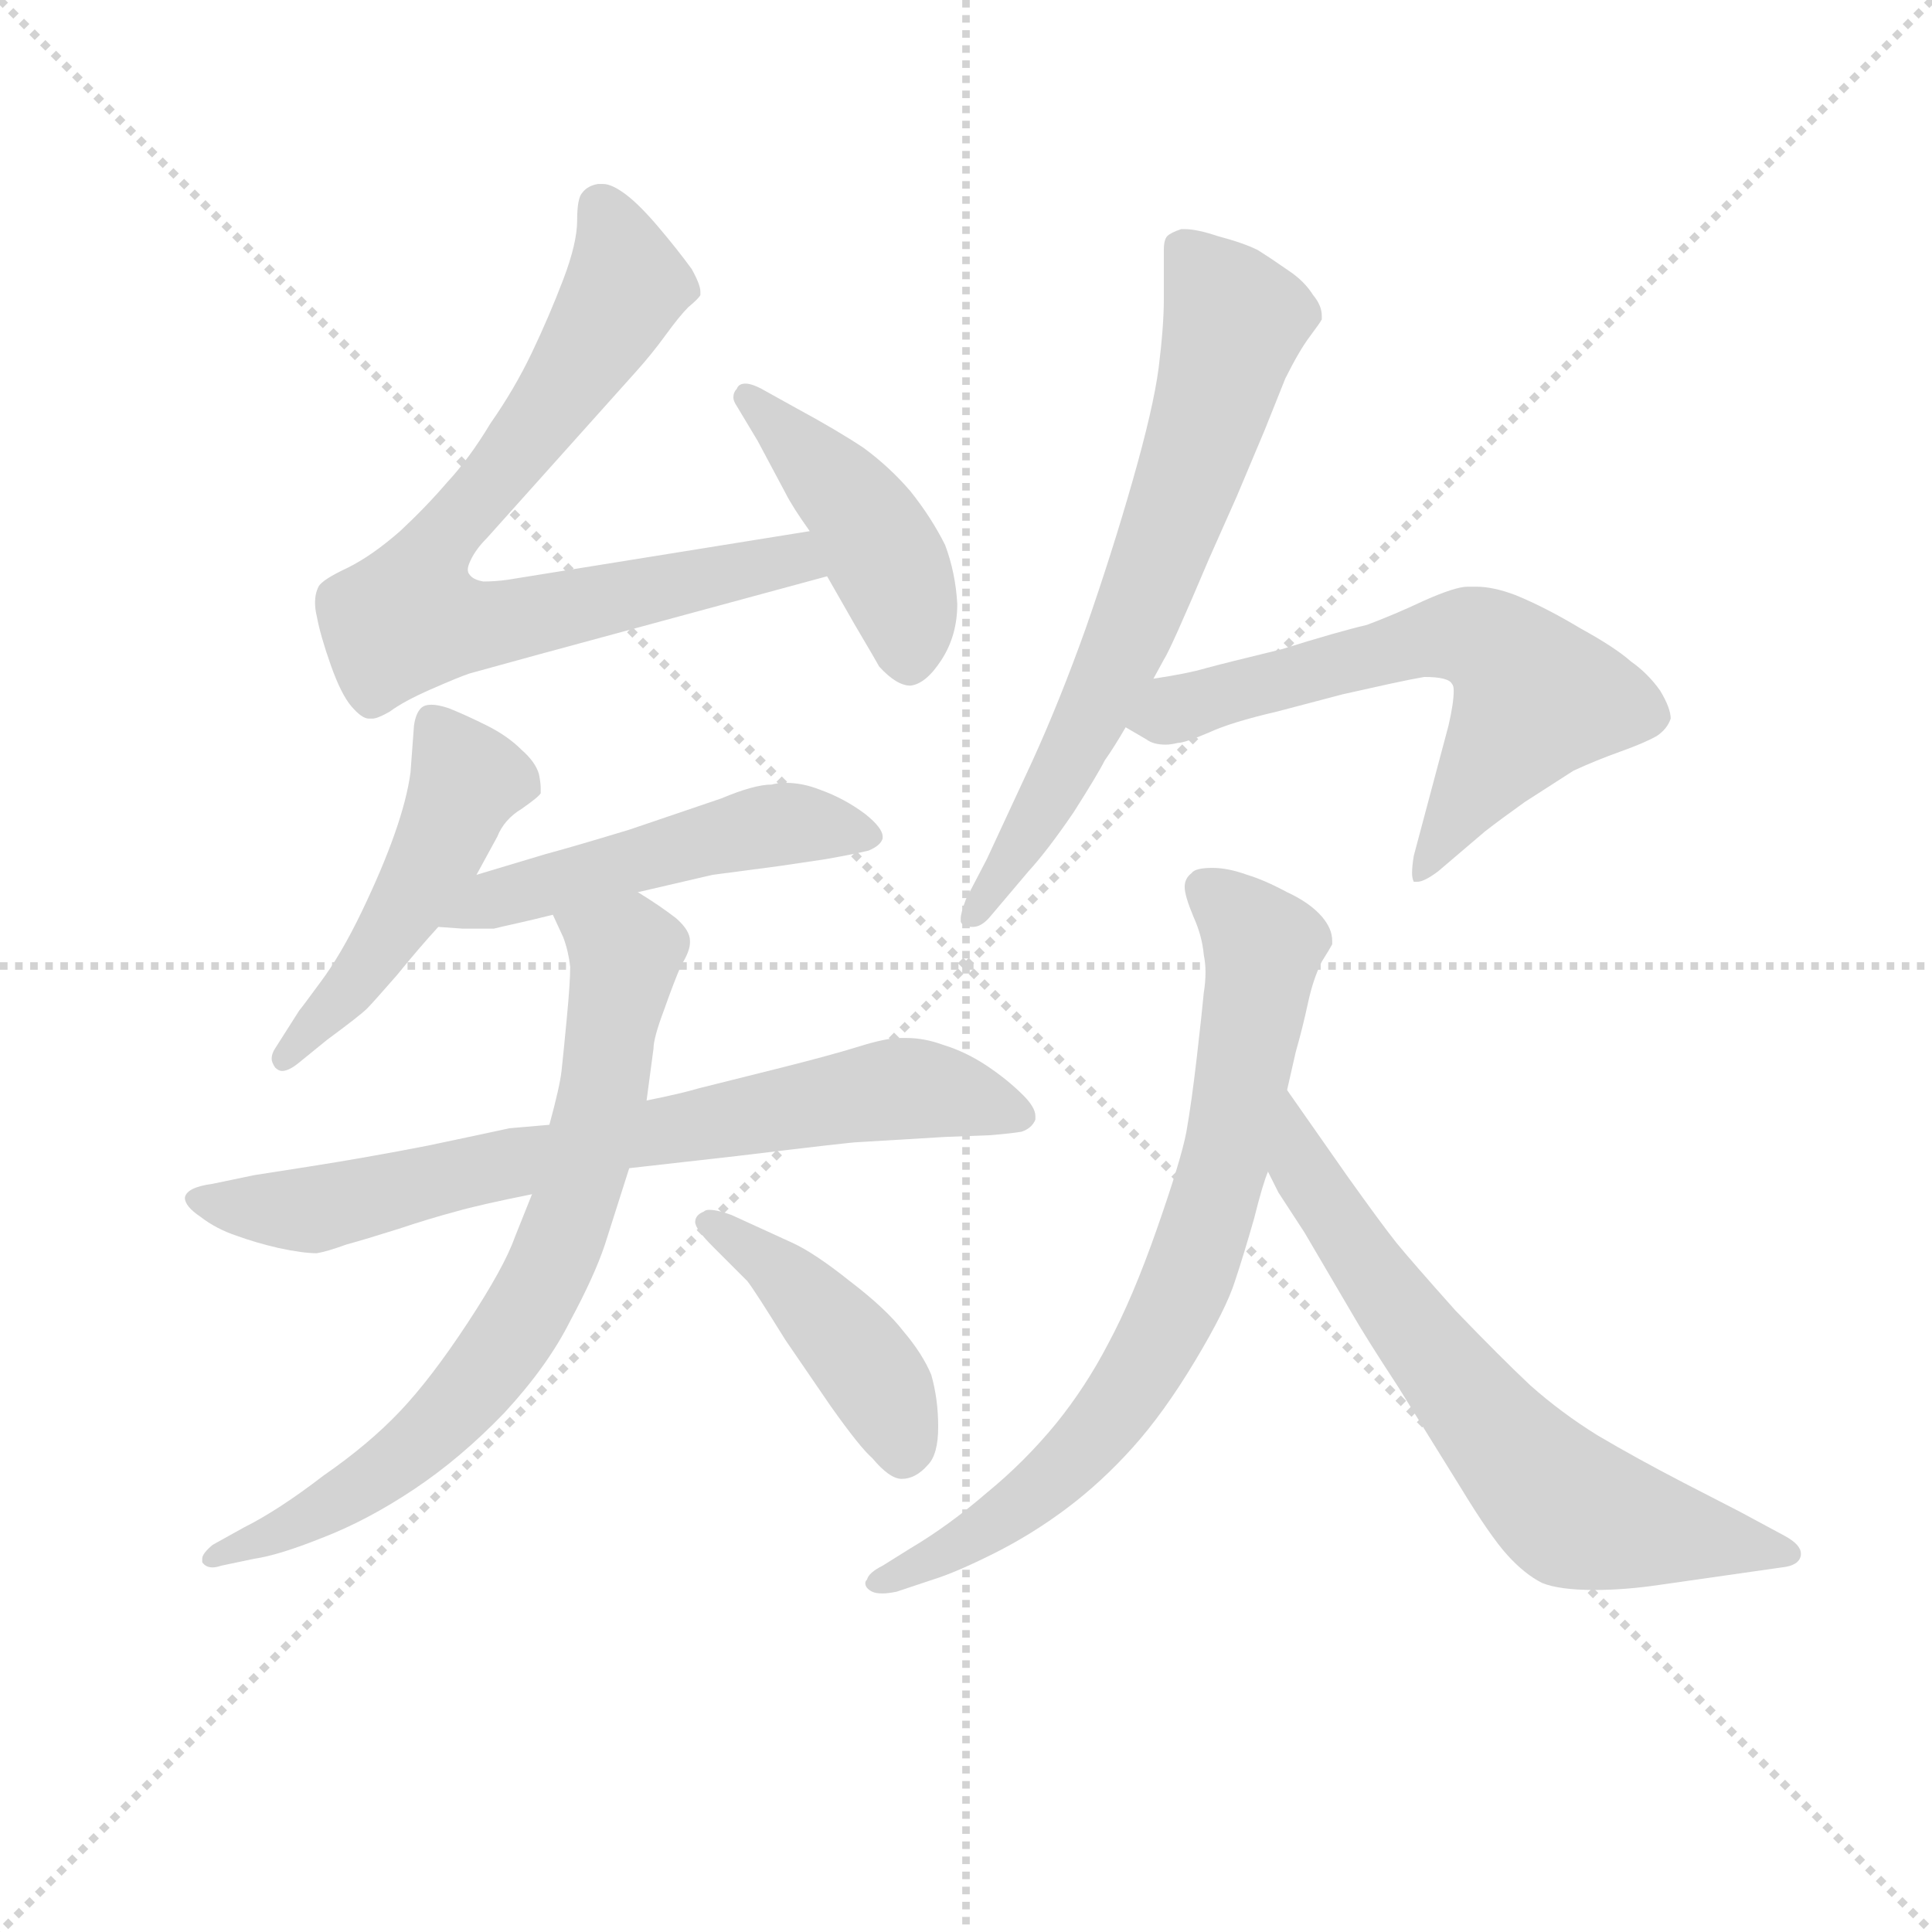 <svg version="1.1" viewBox="0 0 1024 1024" xmlns="http://www.w3.org/2000/svg">
  <g stroke="lightgray" stroke-dasharray="1,1" stroke-width="1" transform="scale(4, 4)">
    <line x1="0" y1="0" x2="256" y2="256"></line>
    <line x1="256" y1="0" x2="0" y2="256"></line>
    <line x1="128" y1="0" x2="128" y2="256"></line>
    <line x1="0" y1="128" x2="256" y2="128"></line>
  </g>
<g transform="scale(0.92, -0.92) translate(60, -900)">
   <style type="text/css">
    @keyframes keyframes0 {
      from {
       stroke: blue;
       stroke-dashoffset: 773;
       stroke-width: 128;
       }
       72% {
       animation-timing-function: step-end;
       stroke: blue;
       stroke-dashoffset: 0;
       stroke-width: 128;
       }
       to {
       stroke: black;
       stroke-width: 1024;
       }
       }
       #make-me-a-hanzi-animation-0 {
         animation: keyframes0 0.879s both;
         animation-delay: 0s;
         animation-timing-function: linear;
       }
    @keyframes keyframes1 {
      from {
       stroke: blue;
       stroke-dashoffset: 442;
       stroke-width: 128;
       }
       59% {
       animation-timing-function: step-end;
       stroke: blue;
       stroke-dashoffset: 0;
       stroke-width: 128;
       }
       to {
       stroke: black;
       stroke-width: 1024;
       }
       }
       #make-me-a-hanzi-animation-1 {
         animation: keyframes1 0.61s both;
         animation-delay: 0.879s;
         animation-timing-function: linear;
       }
    @keyframes keyframes2 {
      from {
       stroke: blue;
       stroke-dashoffset: 490;
       stroke-width: 128;
       }
       61% {
       animation-timing-function: step-end;
       stroke: blue;
       stroke-dashoffset: 0;
       stroke-width: 128;
       }
       to {
       stroke: black;
       stroke-width: 1024;
       }
       }
       #make-me-a-hanzi-animation-2 {
         animation: keyframes2 0.649s both;
         animation-delay: 1.489s;
         animation-timing-function: linear;
       }
    @keyframes keyframes3 {
      from {
       stroke: blue;
       stroke-dashoffset: 508;
       stroke-width: 128;
       }
       62% {
       animation-timing-function: step-end;
       stroke: blue;
       stroke-dashoffset: 0;
       stroke-width: 128;
       }
       to {
       stroke: black;
       stroke-width: 1024;
       }
       }
       #make-me-a-hanzi-animation-3 {
         animation: keyframes3 0.663s both;
         animation-delay: 2.138s;
         animation-timing-function: linear;
       }
    @keyframes keyframes4 {
      from {
       stroke: blue;
       stroke-dashoffset: 739;
       stroke-width: 128;
       }
       71% {
       animation-timing-function: step-end;
       stroke: blue;
       stroke-dashoffset: 0;
       stroke-width: 128;
       }
       to {
       stroke: black;
       stroke-width: 1024;
       }
       }
       #make-me-a-hanzi-animation-4 {
         animation: keyframes4 0.851s both;
         animation-delay: 2.801s;
         animation-timing-function: linear;
       }
    @keyframes keyframes5 {
      from {
       stroke: blue;
       stroke-dashoffset: 747;
       stroke-width: 128;
       }
       71% {
       animation-timing-function: step-end;
       stroke: blue;
       stroke-dashoffset: 0;
       stroke-width: 128;
       }
       to {
       stroke: black;
       stroke-width: 1024;
       }
       }
       #make-me-a-hanzi-animation-5 {
         animation: keyframes5 0.858s both;
         animation-delay: 3.652s;
         animation-timing-function: linear;
       }
    @keyframes keyframes6 {
      from {
       stroke: blue;
       stroke-dashoffset: 437;
       stroke-width: 128;
       }
       59% {
       animation-timing-function: step-end;
       stroke: blue;
       stroke-dashoffset: 0;
       stroke-width: 128;
       }
       to {
       stroke: black;
       stroke-width: 1024;
       }
       }
       #make-me-a-hanzi-animation-6 {
         animation: keyframes6 0.606s both;
         animation-delay: 4.51s;
         animation-timing-function: linear;
       }
    @keyframes keyframes7 {
      from {
       stroke: blue;
       stroke-dashoffset: 688;
       stroke-width: 128;
       }
       69% {
       animation-timing-function: step-end;
       stroke: blue;
       stroke-dashoffset: 0;
       stroke-width: 128;
       }
       to {
       stroke: black;
       stroke-width: 1024;
       }
       }
       #make-me-a-hanzi-animation-7 {
         animation: keyframes7 0.81s both;
         animation-delay: 5.116s;
         animation-timing-function: linear;
       }
    @keyframes keyframes8 {
      from {
       stroke: blue;
       stroke-dashoffset: 629;
       stroke-width: 128;
       }
       67% {
       animation-timing-function: step-end;
       stroke: blue;
       stroke-dashoffset: 0;
       stroke-width: 128;
       }
       to {
       stroke: black;
       stroke-width: 1024;
       }
       }
       #make-me-a-hanzi-animation-8 {
         animation: keyframes8 0.762s both;
         animation-delay: 5.926s;
         animation-timing-function: linear;
       }
    @keyframes keyframes9 {
      from {
       stroke: blue;
       stroke-dashoffset: 760;
       stroke-width: 128;
       }
       71% {
       animation-timing-function: step-end;
       stroke: blue;
       stroke-dashoffset: 0;
       stroke-width: 128;
       }
       to {
       stroke: black;
       stroke-width: 1024;
       }
       }
       #make-me-a-hanzi-animation-9 {
         animation: keyframes9 0.868s both;
         animation-delay: 6.688s;
         animation-timing-function: linear;
       }
    @keyframes keyframes10 {
      from {
       stroke: blue;
       stroke-dashoffset: 672;
       stroke-width: 128;
       }
       69% {
       animation-timing-function: step-end;
       stroke: blue;
       stroke-dashoffset: 0;
       stroke-width: 128;
       }
       to {
       stroke: black;
       stroke-width: 1024;
       }
       }
       #make-me-a-hanzi-animation-10 {
         animation: keyframes10 0.797s both;
         animation-delay: 7.556s;
         animation-timing-function: linear;
       }
</style>
<path d="M 406.5 594.0 L 232.5 566.0 Q 225.5 565.0 218.5 565.0 Q 212.5 566.0 210.5 569.0 Q 209.5 570.0 209.5 572.0 Q 209.5 574.0 211.5 578.0 Q 214.5 584.0 220.5 590.0 L 306.5 686.0 Q 315.5 696.0 323.5 707.0 Q 331.5 718.0 336.5 723.0 Q 342.5 728.0 343.5 730.0 L 343.5 732.0 Q 343.5 736.0 338.5 745.0 Q 330.5 756.0 319.5 769.0 Q 308.5 782.0 300.5 788.0 Q 292.5 794.0 287.5 794.0 L 284.5 794.0 Q 278.5 793.0 275.5 789.0 Q 272.5 786.0 272.5 773.0 Q 272.5 760.0 264.5 739.0 Q 256.5 718.0 246.5 697.0 Q 236.5 676.0 222.5 656.0 Q 210.5 636.0 197.5 622.0 Q 185.5 608.0 170.5 594.0 Q 154.5 580.0 140.5 573.0 Q 125.5 566.0 123.5 562.0 Q 121.5 558.0 121.5 553.0 Q 121.5 549.0 122.5 545.0 Q 124.5 534.0 130.5 517.0 Q 136.5 500.0 142.5 493.0 Q 148.5 486.0 152.5 486.0 L 154.5 486.0 Q 157.5 486.0 164.5 490.0 Q 172.5 496.0 188.5 503.0 Q 204.5 510.0 210.5 512.0 L 250.5 523.0 L 416.5 568.0 C 445.5 576.0 436.5 599.0 406.5 594.0 Z" fill="lightgray"></path> 
<path d="M 416.5 568.0 L 432.5 540.0 Q 445.5 518.0 446.5 516.0 Q 456.5 505.0 464.5 505.0 Q 473.5 506.0 482.5 520.0 Q 491.5 534.0 491.5 552.0 Q 490.5 570.0 484.5 586.0 Q 476.5 602.0 464.5 617.0 Q 452.5 631.0 437.5 642.0 Q 422.5 652.0 398.5 665.0 L 380.5 675.0 Q 373.5 679.0 369.5 679.0 Q 365.5 679.0 364.5 676.0 Q 362.5 674.0 362.5 671.0 Q 362.5 669.0 364.5 666.0 L 376.5 646.0 L 392.5 616.0 Q 396.5 608.0 406.5 594.0 L 416.5 568.0 Z" fill="lightgray"></path> 
<path d="M 214.5 396.0 L 226.5 418.0 Q 230.5 428.0 240.5 434.0 Q 250.5 441.0 251.5 443.0 L 251.5 446.0 Q 251.5 449.0 250.5 454.0 Q 248.5 461.0 240.5 468.0 Q 232.5 476.0 220.5 482.0 Q 208.5 488.0 198.5 492.0 Q 192.5 494.0 188.5 494.0 Q 184.5 494.0 182.5 492.0 Q 179.5 489.0 178.5 482.0 L 176.5 455.0 Q 174.5 440.0 167.5 420.0 Q 160.5 400.0 148.5 375.0 Q 136.5 350.0 124.5 334.0 Q 113.5 319.0 112.5 318.0 L 98.5 296.0 Q 96.5 293.0 96.5 290.0 Q 96.5 288.0 98.5 285.0 Q 100.5 283.0 102.5 283.0 Q 106.5 283.0 112.5 288.0 L 128.5 301.0 Q 147.5 315.0 151.5 319.0 Q 154.5 322.0 168.5 338.0 Q 181.5 354.0 192.5 366.0 L 214.5 396.0 Z" fill="lightgray"></path> 
<path d="M 307.5 386.0 L 350.5 396.0 L 388.5 401.0 L 415.5 405.0 Q 432.5 408.0 440.5 410.0 Q 447.5 413.0 448.5 417.0 L 448.5 418.0 Q 448.5 423.0 438.5 431.0 Q 426.5 440.0 412.5 445.0 Q 402.5 449.0 392.5 449.0 Q 388.5 449.0 384.5 448.0 Q 374.5 448.0 355.5 440.0 L 302.5 422.0 Q 269.5 412.0 254.5 408.0 L 214.5 396.0 C 185.5 387.0 162.5 368.0 192.5 366.0 L 206.5 365.0 L 224.5 365.0 Q 228.5 366.0 237.5 368.0 Q 246.5 370.0 258.5 373.0 L 307.5 386.0 Z" fill="lightgray"></path> 
<path d="M 256.5 252.0 L 233.5 250.0 Q 224.5 248.0 186.5 240.0 Q 150.5 233.0 118.5 228.0 L 86.5 223.0 L 62.5 218.0 Q 47.5 216.0 46.5 210.0 Q 46.5 205.0 55.5 199.0 Q 64.5 192.0 76.5 188.0 Q 87.5 184.0 100.5 181.0 Q 114.5 178.0 122.5 178.0 Q 128.5 179.0 139.5 183.0 Q 150.5 186.0 169.5 192.0 Q 187.5 198.0 202.5 202.0 Q 216.5 206.0 246.5 212.0 L 302.5 227.0 L 364.5 234.0 Q 430.5 242.0 434.5 242.0 L 484.5 245.0 L 510.5 246.0 Q 522.5 247.0 528.5 248.0 Q 534.5 250.0 536.5 255.0 L 536.5 257.0 Q 536.5 262.0 529.5 269.0 Q 520.5 278.0 508.5 286.0 Q 496.5 294.0 483.5 298.0 Q 472.5 302.0 462.5 302.0 L 458.5 302.0 Q 450.5 302.0 434.5 297.0 Q 418.5 292.0 386.5 284.0 L 342.5 273.0 Q 332.5 270.0 312.5 266.0 L 256.5 252.0 Z" fill="lightgray"></path> 
<path d="M 258.5 373.0 L 264.5 360.0 Q 267.5 352.0 268.5 343.0 Q 268.5 334.0 266.5 313.0 Q 264.5 292.0 263.5 283.0 Q 262.5 274.0 256.5 252.0 L 246.5 212.0 L 236.5 187.0 Q 230.5 170.0 209.5 138.0 Q 188.5 106.0 170.5 87.0 Q 152.5 68.0 126.5 50.0 Q 100.5 30.0 80.5 20.0 L 62.5 10.0 Q 56.5 5.0 56.5 2.0 L 56.5 0.0 Q 58.5 -3.0 62.5 -3.0 Q 64.5 -3.0 67.5 -2.0 L 86.5 2.0 Q 100.5 4.0 125.5 14.0 Q 151.5 24.0 178.5 42.0 Q 205.5 60.0 230.5 86.0 Q 255.5 113.0 268.5 139.0 Q 282.5 165.0 288.5 183.0 L 302.5 227.0 L 312.5 266.0 L 316.5 296.0 Q 316.5 302.0 322.5 318.0 Q 328.5 335.0 332.5 344.0 Q 337.5 352.0 337.5 357.0 L 337.5 358.0 Q 337.5 364.0 329.5 371.0 Q 320.5 378.0 307.5 386.0 C 282.5 402.0 246.5 400.0 258.5 373.0 Z" fill="lightgray"></path> 
<path d="M 370.5 162.0 Q 374.5 157.0 392.5 128.0 L 418.5 90.0 Q 435.5 66.0 442.5 60.0 Q 452.5 48.0 459.5 48.0 Q 467.5 48.0 474.5 56.0 Q 480.5 62.0 480.5 78.0 Q 480.5 94.0 476.5 108.0 Q 471.5 120.0 460.5 133.0 Q 450.5 146.0 429.5 162.0 Q 409.5 178.0 396.5 184.0 L 361.5 200.0 Q 353.5 203.0 348.5 203.0 Q 346.5 203.0 345.5 202.0 Q 340.5 200.0 340.5 196.0 Q 340.5 192.0 350.5 182.0 L 370.5 162.0 Z" fill="lightgray"></path> 
<path d="M 604.5 509.0 L 610.5 520.0 Q 614.5 526.0 636.5 578.0 L 652.5 614.0 L 668.5 652.0 L 680.5 682.0 Q 688.5 698.0 694.5 706.0 Q 700.5 714.0 701.5 716.0 L 701.5 718.0 Q 701.5 724.0 696.5 730.0 Q 691.5 738.0 682.5 744.0 Q 672.5 751.0 664.5 756.0 Q 656.5 760.0 641.5 764.0 Q 629.5 768.0 622.5 768.0 L 620.5 768.0 Q 614.5 766.0 612.5 764.0 Q 610.5 762.0 610.5 756.0 L 610.5 728.0 Q 610.5 712.0 607.5 688.0 Q 604.5 665.0 592.5 623.0 Q 580.5 581.0 565.5 538.0 Q 550.5 496.0 534.5 461.0 L 508.5 405.0 L 496.5 382.0 Q 493.5 374.0 493.5 371.0 L 493.5 369.0 Q 494.5 366.0 500.5 366.0 Q 505.5 366.0 510.5 372.0 L 532.5 398.0 Q 543.5 410.0 558.5 432.0 Q 572.5 454.0 576.5 462.0 Q 581.5 469.0 588.5 481.0 L 604.5 509.0 Z" fill="lightgray"></path> 
<path d="M 588.5 481.0 L 600.5 474.0 Q 604.5 471.0 611.5 471.0 Q 614.5 471.0 618.5 472.0 Q 622.5 472.0 636.5 478.0 Q 649.5 484.0 675.5 490.0 L 713.5 500.0 L 740.5 506.0 Q 754.5 509.0 760.5 510.0 Q 774.5 510.0 776.5 506.0 Q 777.5 505.0 777.5 502.0 Q 777.5 495.0 774.5 482.0 L 754.5 407.0 Q 753.5 401.0 753.5 397.0 Q 753.5 394.0 754.5 392.0 L 756.5 392.0 Q 760.5 392.0 768.5 398.0 L 795.5 421.0 Q 804.5 428.0 818.5 438.0 L 846.5 456.0 Q 859.5 462.0 873.5 467.0 Q 887.5 472.0 894.5 476.0 Q 900.5 480.0 902.5 486.0 Q 902.5 492.0 896.5 502.0 Q 889.5 512.0 879.5 519.0 Q 870.5 527.0 850.5 538.0 Q 830.5 550.0 813.5 557.0 Q 800.5 562.0 790.5 562.0 L 785.5 562.0 Q 778.5 562.0 760.5 554.0 Q 743.5 546.0 727.5 540.0 Q 710.5 536.0 678.5 526.0 Q 645.5 518.0 634.5 515.0 Q 624.5 512.0 604.5 509.0 C 574.5 504.0 562.5 496.0 588.5 481.0 Z" fill="lightgray"></path> 
<path d="M 681.5 272.0 L 686.5 294.0 Q 690.5 308.0 693.5 322.0 Q 696.5 336.0 701.5 346.0 Q 706.5 354.0 707.5 356.0 L 707.5 358.0 Q 707.5 365.0 701.5 372.0 Q 694.5 380.0 681.5 386.0 Q 668.5 393.0 658.5 396.0 Q 647.5 400.0 638.5 400.0 Q 628.5 400.0 626.5 397.0 Q 622.5 394.0 622.5 389.0 Q 622.5 384.0 627.5 372.0 Q 632.5 361.0 633.5 350.0 Q 634.5 345.0 634.5 340.0 Q 634.5 334.0 633.5 328.0 Q 632.5 317.0 629.5 291.0 Q 626.5 265.0 623.5 248.0 Q 620.5 232.0 606.5 192.0 Q 592.5 152.0 578.5 126.0 Q 565.5 101.0 548.5 80.0 Q 530.5 58.0 508.5 40.0 Q 486.5 21.0 464.5 8.0 L 448.5 -2.0 Q 440.5 -6.0 439.5 -10.0 Q 438.5 -11.0 438.5 -12.0 Q 438.5 -15.0 442.5 -17.0 Q 444.5 -18.0 448.5 -18.0 Q 451.5 -18.0 456.5 -17.0 L 477.5 -10.0 Q 490.5 -6.0 512.5 5.0 Q 534.5 16.0 554.5 31.0 Q 574.5 46.0 592.5 66.0 Q 610.5 86.0 628.5 116.0 Q 646.5 146.0 651.5 162.0 Q 656.5 177.0 662.5 198.0 Q 667.5 218.0 670.5 225.0 L 681.5 272.0 Z" fill="lightgray"></path> 
<path d="M 670.5 225.0 L 676.5 213.0 L 691.5 190.0 L 718.5 144.0 Q 726.5 130.0 745.5 101.0 L 781.5 43.0 Q 798.5 15.0 808.5 4.0 Q 818.5 -7.0 828.5 -12.0 Q 838.5 -16.0 858.5 -16.0 Q 876.5 -16.0 896.5 -13.0 L 938.5 -7.0 L 966.5 -3.0 Q 976.5 -2.0 977.5 4.0 L 977.5 5.0 Q 977.5 10.0 968.5 15.0 L 942.5 29.0 L 909.5 46.0 Q 882.5 60.0 860.5 73.0 Q 839.5 86.0 821.5 102.0 Q 804.5 118.0 778.5 145.0 Q 753.5 173.0 744.5 184.0 Q 736.5 194.0 716.5 222.0 L 681.5 272.0 C 664.5 297.0 657.5 252.0 670.5 225.0 Z" fill="lightgray"></path> 
      <clipPath id="make-me-a-hanzi-clip-0">
      <path d="M 406.5 594.0 L 232.5 566.0 Q 225.5 565.0 218.5 565.0 Q 212.5 566.0 210.5 569.0 Q 209.5 570.0 209.5 572.0 Q 209.5 574.0 211.5 578.0 Q 214.5 584.0 220.5 590.0 L 306.5 686.0 Q 315.5 696.0 323.5 707.0 Q 331.5 718.0 336.5 723.0 Q 342.5 728.0 343.5 730.0 L 343.5 732.0 Q 343.5 736.0 338.5 745.0 Q 330.5 756.0 319.5 769.0 Q 308.5 782.0 300.5 788.0 Q 292.5 794.0 287.5 794.0 L 284.5 794.0 Q 278.5 793.0 275.5 789.0 Q 272.5 786.0 272.5 773.0 Q 272.5 760.0 264.5 739.0 Q 256.5 718.0 246.5 697.0 Q 236.5 676.0 222.5 656.0 Q 210.5 636.0 197.5 622.0 Q 185.5 608.0 170.5 594.0 Q 154.5 580.0 140.5 573.0 Q 125.5 566.0 123.5 562.0 Q 121.5 558.0 121.5 553.0 Q 121.5 549.0 122.5 545.0 Q 124.5 534.0 130.5 517.0 Q 136.5 500.0 142.5 493.0 Q 148.5 486.0 152.5 486.0 L 154.5 486.0 Q 157.5 486.0 164.5 490.0 Q 172.5 496.0 188.5 503.0 Q 204.5 510.0 210.5 512.0 L 250.5 523.0 L 416.5 568.0 C 445.5 576.0 436.5 599.0 406.5 594.0 Z" fill="lightgray"></path>
      </clipPath>
      <path clip-path="url(#make-me-a-hanzi-clip-0)" d="M 285.5 782.0 L 299.5 733.0 L 264.5 676.0 L 189.5 582.0 L 175.5 544.0 L 210.5 539.0 L 397.5 578.0 L 407.5 572.0 " fill="none" id="make-me-a-hanzi-animation-0" stroke-dasharray="645 1290" stroke-linecap="round"></path>

      <clipPath id="make-me-a-hanzi-clip-1">
      <path d="M 416.5 568.0 L 432.5 540.0 Q 445.5 518.0 446.5 516.0 Q 456.5 505.0 464.5 505.0 Q 473.5 506.0 482.5 520.0 Q 491.5 534.0 491.5 552.0 Q 490.5 570.0 484.5 586.0 Q 476.5 602.0 464.5 617.0 Q 452.5 631.0 437.5 642.0 Q 422.5 652.0 398.5 665.0 L 380.5 675.0 Q 373.5 679.0 369.5 679.0 Q 365.5 679.0 364.5 676.0 Q 362.5 674.0 362.5 671.0 Q 362.5 669.0 364.5 666.0 L 376.5 646.0 L 392.5 616.0 Q 396.5 608.0 406.5 594.0 L 416.5 568.0 Z" fill="lightgray"></path>
      </clipPath>
      <path clip-path="url(#make-me-a-hanzi-clip-1)" d="M 369.5 671.0 L 442.5 593.0 L 460.5 555.0 L 463.5 518.0 " fill="none" id="make-me-a-hanzi-animation-1" stroke-dasharray="314 628" stroke-linecap="round"></path>

      <clipPath id="make-me-a-hanzi-clip-2">
      <path d="M 214.5 396.0 L 226.5 418.0 Q 230.5 428.0 240.5 434.0 Q 250.5 441.0 251.5 443.0 L 251.5 446.0 Q 251.5 449.0 250.5 454.0 Q 248.5 461.0 240.5 468.0 Q 232.5 476.0 220.5 482.0 Q 208.5 488.0 198.5 492.0 Q 192.5 494.0 188.5 494.0 Q 184.5 494.0 182.5 492.0 Q 179.5 489.0 178.5 482.0 L 176.5 455.0 Q 174.5 440.0 167.5 420.0 Q 160.5 400.0 148.5 375.0 Q 136.5 350.0 124.5 334.0 Q 113.5 319.0 112.5 318.0 L 98.5 296.0 Q 96.5 293.0 96.5 290.0 Q 96.5 288.0 98.5 285.0 Q 100.5 283.0 102.5 283.0 Q 106.5 283.0 112.5 288.0 L 128.5 301.0 Q 147.5 315.0 151.5 319.0 Q 154.5 322.0 168.5 338.0 Q 181.5 354.0 192.5 366.0 L 214.5 396.0 Z" fill="lightgray"></path>
      </clipPath>
      <path clip-path="url(#make-me-a-hanzi-clip-2)" d="M 188.5 484.0 L 209.5 451.0 L 194.5 414.0 L 150.5 342.0 L 103.5 290.0 " fill="none" id="make-me-a-hanzi-animation-2" stroke-dasharray="362 724" stroke-linecap="round"></path>

      <clipPath id="make-me-a-hanzi-clip-3">
      <path d="M 307.5 386.0 L 350.5 396.0 L 388.5 401.0 L 415.5 405.0 Q 432.5 408.0 440.5 410.0 Q 447.5 413.0 448.5 417.0 L 448.5 418.0 Q 448.5 423.0 438.5 431.0 Q 426.5 440.0 412.5 445.0 Q 402.5 449.0 392.5 449.0 Q 388.5 449.0 384.5 448.0 Q 374.5 448.0 355.5 440.0 L 302.5 422.0 Q 269.5 412.0 254.5 408.0 L 214.5 396.0 C 185.5 387.0 162.5 368.0 192.5 366.0 L 206.5 365.0 L 224.5 365.0 Q 228.5 366.0 237.5 368.0 Q 246.5 370.0 258.5 373.0 L 307.5 386.0 Z" fill="lightgray"></path>
      </clipPath>
      <path clip-path="url(#make-me-a-hanzi-clip-3)" d="M 199.5 368.0 L 223.5 382.0 L 371.5 422.0 L 401.5 426.0 L 441.5 418.0 " fill="none" id="make-me-a-hanzi-animation-3" stroke-dasharray="380 760" stroke-linecap="round"></path>

      <clipPath id="make-me-a-hanzi-clip-4">
      <path d="M 256.5 252.0 L 233.5 250.0 Q 224.5 248.0 186.5 240.0 Q 150.5 233.0 118.5 228.0 L 86.5 223.0 L 62.5 218.0 Q 47.5 216.0 46.5 210.0 Q 46.5 205.0 55.5 199.0 Q 64.5 192.0 76.5 188.0 Q 87.5 184.0 100.5 181.0 Q 114.5 178.0 122.5 178.0 Q 128.5 179.0 139.5 183.0 Q 150.5 186.0 169.5 192.0 Q 187.5 198.0 202.5 202.0 Q 216.5 206.0 246.5 212.0 L 302.5 227.0 L 364.5 234.0 Q 430.5 242.0 434.5 242.0 L 484.5 245.0 L 510.5 246.0 Q 522.5 247.0 528.5 248.0 Q 534.5 250.0 536.5 255.0 L 536.5 257.0 Q 536.5 262.0 529.5 269.0 Q 520.5 278.0 508.5 286.0 Q 496.5 294.0 483.5 298.0 Q 472.5 302.0 462.5 302.0 L 458.5 302.0 Q 450.5 302.0 434.5 297.0 Q 418.5 292.0 386.5 284.0 L 342.5 273.0 Q 332.5 270.0 312.5 266.0 L 256.5 252.0 Z" fill="lightgray"></path>
      </clipPath>
      <path clip-path="url(#make-me-a-hanzi-clip-4)" d="M 54.5 207.0 L 116.5 203.0 L 295.5 244.0 L 457.5 273.0 L 528.5 256.0 " fill="none" id="make-me-a-hanzi-animation-4" stroke-dasharray="611 1222" stroke-linecap="round"></path>

      <clipPath id="make-me-a-hanzi-clip-5">
      <path d="M 258.5 373.0 L 264.5 360.0 Q 267.5 352.0 268.5 343.0 Q 268.5 334.0 266.5 313.0 Q 264.5 292.0 263.5 283.0 Q 262.5 274.0 256.5 252.0 L 246.5 212.0 L 236.5 187.0 Q 230.5 170.0 209.5 138.0 Q 188.5 106.0 170.5 87.0 Q 152.5 68.0 126.5 50.0 Q 100.5 30.0 80.5 20.0 L 62.5 10.0 Q 56.5 5.0 56.5 2.0 L 56.5 0.0 Q 58.5 -3.0 62.5 -3.0 Q 64.5 -3.0 67.5 -2.0 L 86.5 2.0 Q 100.5 4.0 125.5 14.0 Q 151.5 24.0 178.5 42.0 Q 205.5 60.0 230.5 86.0 Q 255.5 113.0 268.5 139.0 Q 282.5 165.0 288.5 183.0 L 302.5 227.0 L 312.5 266.0 L 316.5 296.0 Q 316.5 302.0 322.5 318.0 Q 328.5 335.0 332.5 344.0 Q 337.5 352.0 337.5 357.0 L 337.5 358.0 Q 337.5 364.0 329.5 371.0 Q 320.5 378.0 307.5 386.0 C 282.5 402.0 246.5 400.0 258.5 373.0 Z" fill="lightgray"></path>
      </clipPath>
      <path clip-path="url(#make-me-a-hanzi-clip-5)" d="M 266.5 369.0 L 300.5 350.0 L 286.5 266.0 L 250.5 156.0 L 216.5 106.0 L 172.5 61.0 L 113.5 23.0 L 60.5 1.0 " fill="none" id="make-me-a-hanzi-animation-5" stroke-dasharray="619 1238" stroke-linecap="round"></path>

      <clipPath id="make-me-a-hanzi-clip-6">
      <path d="M 370.5 162.0 Q 374.5 157.0 392.5 128.0 L 418.5 90.0 Q 435.5 66.0 442.5 60.0 Q 452.5 48.0 459.5 48.0 Q 467.5 48.0 474.5 56.0 Q 480.5 62.0 480.5 78.0 Q 480.5 94.0 476.5 108.0 Q 471.5 120.0 460.5 133.0 Q 450.5 146.0 429.5 162.0 Q 409.5 178.0 396.5 184.0 L 361.5 200.0 Q 353.5 203.0 348.5 203.0 Q 346.5 203.0 345.5 202.0 Q 340.5 200.0 340.5 196.0 Q 340.5 192.0 350.5 182.0 L 370.5 162.0 Z" fill="lightgray"></path>
      </clipPath>
      <path clip-path="url(#make-me-a-hanzi-clip-6)" d="M 347.5 196.0 L 392.5 165.0 L 419.5 136.0 L 450.5 95.0 L 460.5 61.0 " fill="none" id="make-me-a-hanzi-animation-6" stroke-dasharray="309 618" stroke-linecap="round"></path>

      <clipPath id="make-me-a-hanzi-clip-7">
      <path d="M 604.5 509.0 L 610.5 520.0 Q 614.5 526.0 636.5 578.0 L 652.5 614.0 L 668.5 652.0 L 680.5 682.0 Q 688.5 698.0 694.5 706.0 Q 700.5 714.0 701.5 716.0 L 701.5 718.0 Q 701.5 724.0 696.5 730.0 Q 691.5 738.0 682.5 744.0 Q 672.5 751.0 664.5 756.0 Q 656.5 760.0 641.5 764.0 Q 629.5 768.0 622.5 768.0 L 620.5 768.0 Q 614.5 766.0 612.5 764.0 Q 610.5 762.0 610.5 756.0 L 610.5 728.0 Q 610.5 712.0 607.5 688.0 Q 604.5 665.0 592.5 623.0 Q 580.5 581.0 565.5 538.0 Q 550.5 496.0 534.5 461.0 L 508.5 405.0 L 496.5 382.0 Q 493.5 374.0 493.5 371.0 L 493.5 369.0 Q 494.5 366.0 500.5 366.0 Q 505.5 366.0 510.5 372.0 L 532.5 398.0 Q 543.5 410.0 558.5 432.0 Q 572.5 454.0 576.5 462.0 Q 581.5 469.0 588.5 481.0 L 604.5 509.0 Z" fill="lightgray"></path>
      </clipPath>
      <path clip-path="url(#make-me-a-hanzi-clip-7)" d="M 620.5 758.0 L 651.5 715.0 L 639.5 670.0 L 582.5 516.0 L 539.5 433.0 L 498.5 370.0 " fill="none" id="make-me-a-hanzi-animation-7" stroke-dasharray="560 1120" stroke-linecap="round"></path>

      <clipPath id="make-me-a-hanzi-clip-8">
      <path d="M 588.5 481.0 L 600.5 474.0 Q 604.5 471.0 611.5 471.0 Q 614.5 471.0 618.5 472.0 Q 622.5 472.0 636.5 478.0 Q 649.5 484.0 675.5 490.0 L 713.5 500.0 L 740.5 506.0 Q 754.5 509.0 760.5 510.0 Q 774.5 510.0 776.5 506.0 Q 777.5 505.0 777.5 502.0 Q 777.5 495.0 774.5 482.0 L 754.5 407.0 Q 753.5 401.0 753.5 397.0 Q 753.5 394.0 754.5 392.0 L 756.5 392.0 Q 760.5 392.0 768.5 398.0 L 795.5 421.0 Q 804.5 428.0 818.5 438.0 L 846.5 456.0 Q 859.5 462.0 873.5 467.0 Q 887.5 472.0 894.5 476.0 Q 900.5 480.0 902.5 486.0 Q 902.5 492.0 896.5 502.0 Q 889.5 512.0 879.5 519.0 Q 870.5 527.0 850.5 538.0 Q 830.5 550.0 813.5 557.0 Q 800.5 562.0 790.5 562.0 L 785.5 562.0 Q 778.5 562.0 760.5 554.0 Q 743.5 546.0 727.5 540.0 Q 710.5 536.0 678.5 526.0 Q 645.5 518.0 634.5 515.0 Q 624.5 512.0 604.5 509.0 C 574.5 504.0 562.5 496.0 588.5 481.0 Z" fill="lightgray"></path>
      </clipPath>
      <path clip-path="url(#make-me-a-hanzi-clip-8)" d="M 597.5 482.0 L 655.5 504.0 L 763.5 532.0 L 798.5 529.0 L 824.5 498.0 L 755.5 395.0 " fill="none" id="make-me-a-hanzi-animation-8" stroke-dasharray="501 1002" stroke-linecap="round"></path>

      <clipPath id="make-me-a-hanzi-clip-9">
      <path d="M 681.5 272.0 L 686.5 294.0 Q 690.5 308.0 693.5 322.0 Q 696.5 336.0 701.5 346.0 Q 706.5 354.0 707.5 356.0 L 707.5 358.0 Q 707.5 365.0 701.5 372.0 Q 694.5 380.0 681.5 386.0 Q 668.5 393.0 658.5 396.0 Q 647.5 400.0 638.5 400.0 Q 628.5 400.0 626.5 397.0 Q 622.5 394.0 622.5 389.0 Q 622.5 384.0 627.5 372.0 Q 632.5 361.0 633.5 350.0 Q 634.5 345.0 634.5 340.0 Q 634.5 334.0 633.5 328.0 Q 632.5 317.0 629.5 291.0 Q 626.5 265.0 623.5 248.0 Q 620.5 232.0 606.5 192.0 Q 592.5 152.0 578.5 126.0 Q 565.5 101.0 548.5 80.0 Q 530.5 58.0 508.5 40.0 Q 486.5 21.0 464.5 8.0 L 448.5 -2.0 Q 440.5 -6.0 439.5 -10.0 Q 438.5 -11.0 438.5 -12.0 Q 438.5 -15.0 442.5 -17.0 Q 444.5 -18.0 448.5 -18.0 Q 451.5 -18.0 456.5 -17.0 L 477.5 -10.0 Q 490.5 -6.0 512.5 5.0 Q 534.5 16.0 554.5 31.0 Q 574.5 46.0 592.5 66.0 Q 610.5 86.0 628.5 116.0 Q 646.5 146.0 651.5 162.0 Q 656.5 177.0 662.5 198.0 Q 667.5 218.0 670.5 225.0 L 681.5 272.0 Z" fill="lightgray"></path>
      </clipPath>
      <path clip-path="url(#make-me-a-hanzi-clip-9)" d="M 634.5 388.0 L 667.5 353.0 L 647.5 237.0 L 609.5 133.0 L 587.5 96.0 L 547.5 50.0 L 499.5 14.0 L 442.5 -13.0 " fill="none" id="make-me-a-hanzi-animation-9" stroke-dasharray="632 1264" stroke-linecap="round"></path>

      <clipPath id="make-me-a-hanzi-clip-10">
      <path d="M 670.5 225.0 L 676.5 213.0 L 691.5 190.0 L 718.5 144.0 Q 726.5 130.0 745.5 101.0 L 781.5 43.0 Q 798.5 15.0 808.5 4.0 Q 818.5 -7.0 828.5 -12.0 Q 838.5 -16.0 858.5 -16.0 Q 876.5 -16.0 896.5 -13.0 L 938.5 -7.0 L 966.5 -3.0 Q 976.5 -2.0 977.5 4.0 L 977.5 5.0 Q 977.5 10.0 968.5 15.0 L 942.5 29.0 L 909.5 46.0 Q 882.5 60.0 860.5 73.0 Q 839.5 86.0 821.5 102.0 Q 804.5 118.0 778.5 145.0 Q 753.5 173.0 744.5 184.0 Q 736.5 194.0 716.5 222.0 L 681.5 272.0 C 664.5 297.0 657.5 252.0 670.5 225.0 Z" fill="lightgray"></path>
      </clipPath>
      <path clip-path="url(#make-me-a-hanzi-clip-10)" d="M 684.5 265.0 L 689.5 227.0 L 718.5 183.0 L 789.5 88.0 L 832.5 41.0 L 863.5 24.0 L 969.5 5.0 " fill="none" id="make-me-a-hanzi-animation-10" stroke-dasharray="544 1088" stroke-linecap="round"></path>

</g>
</svg>
